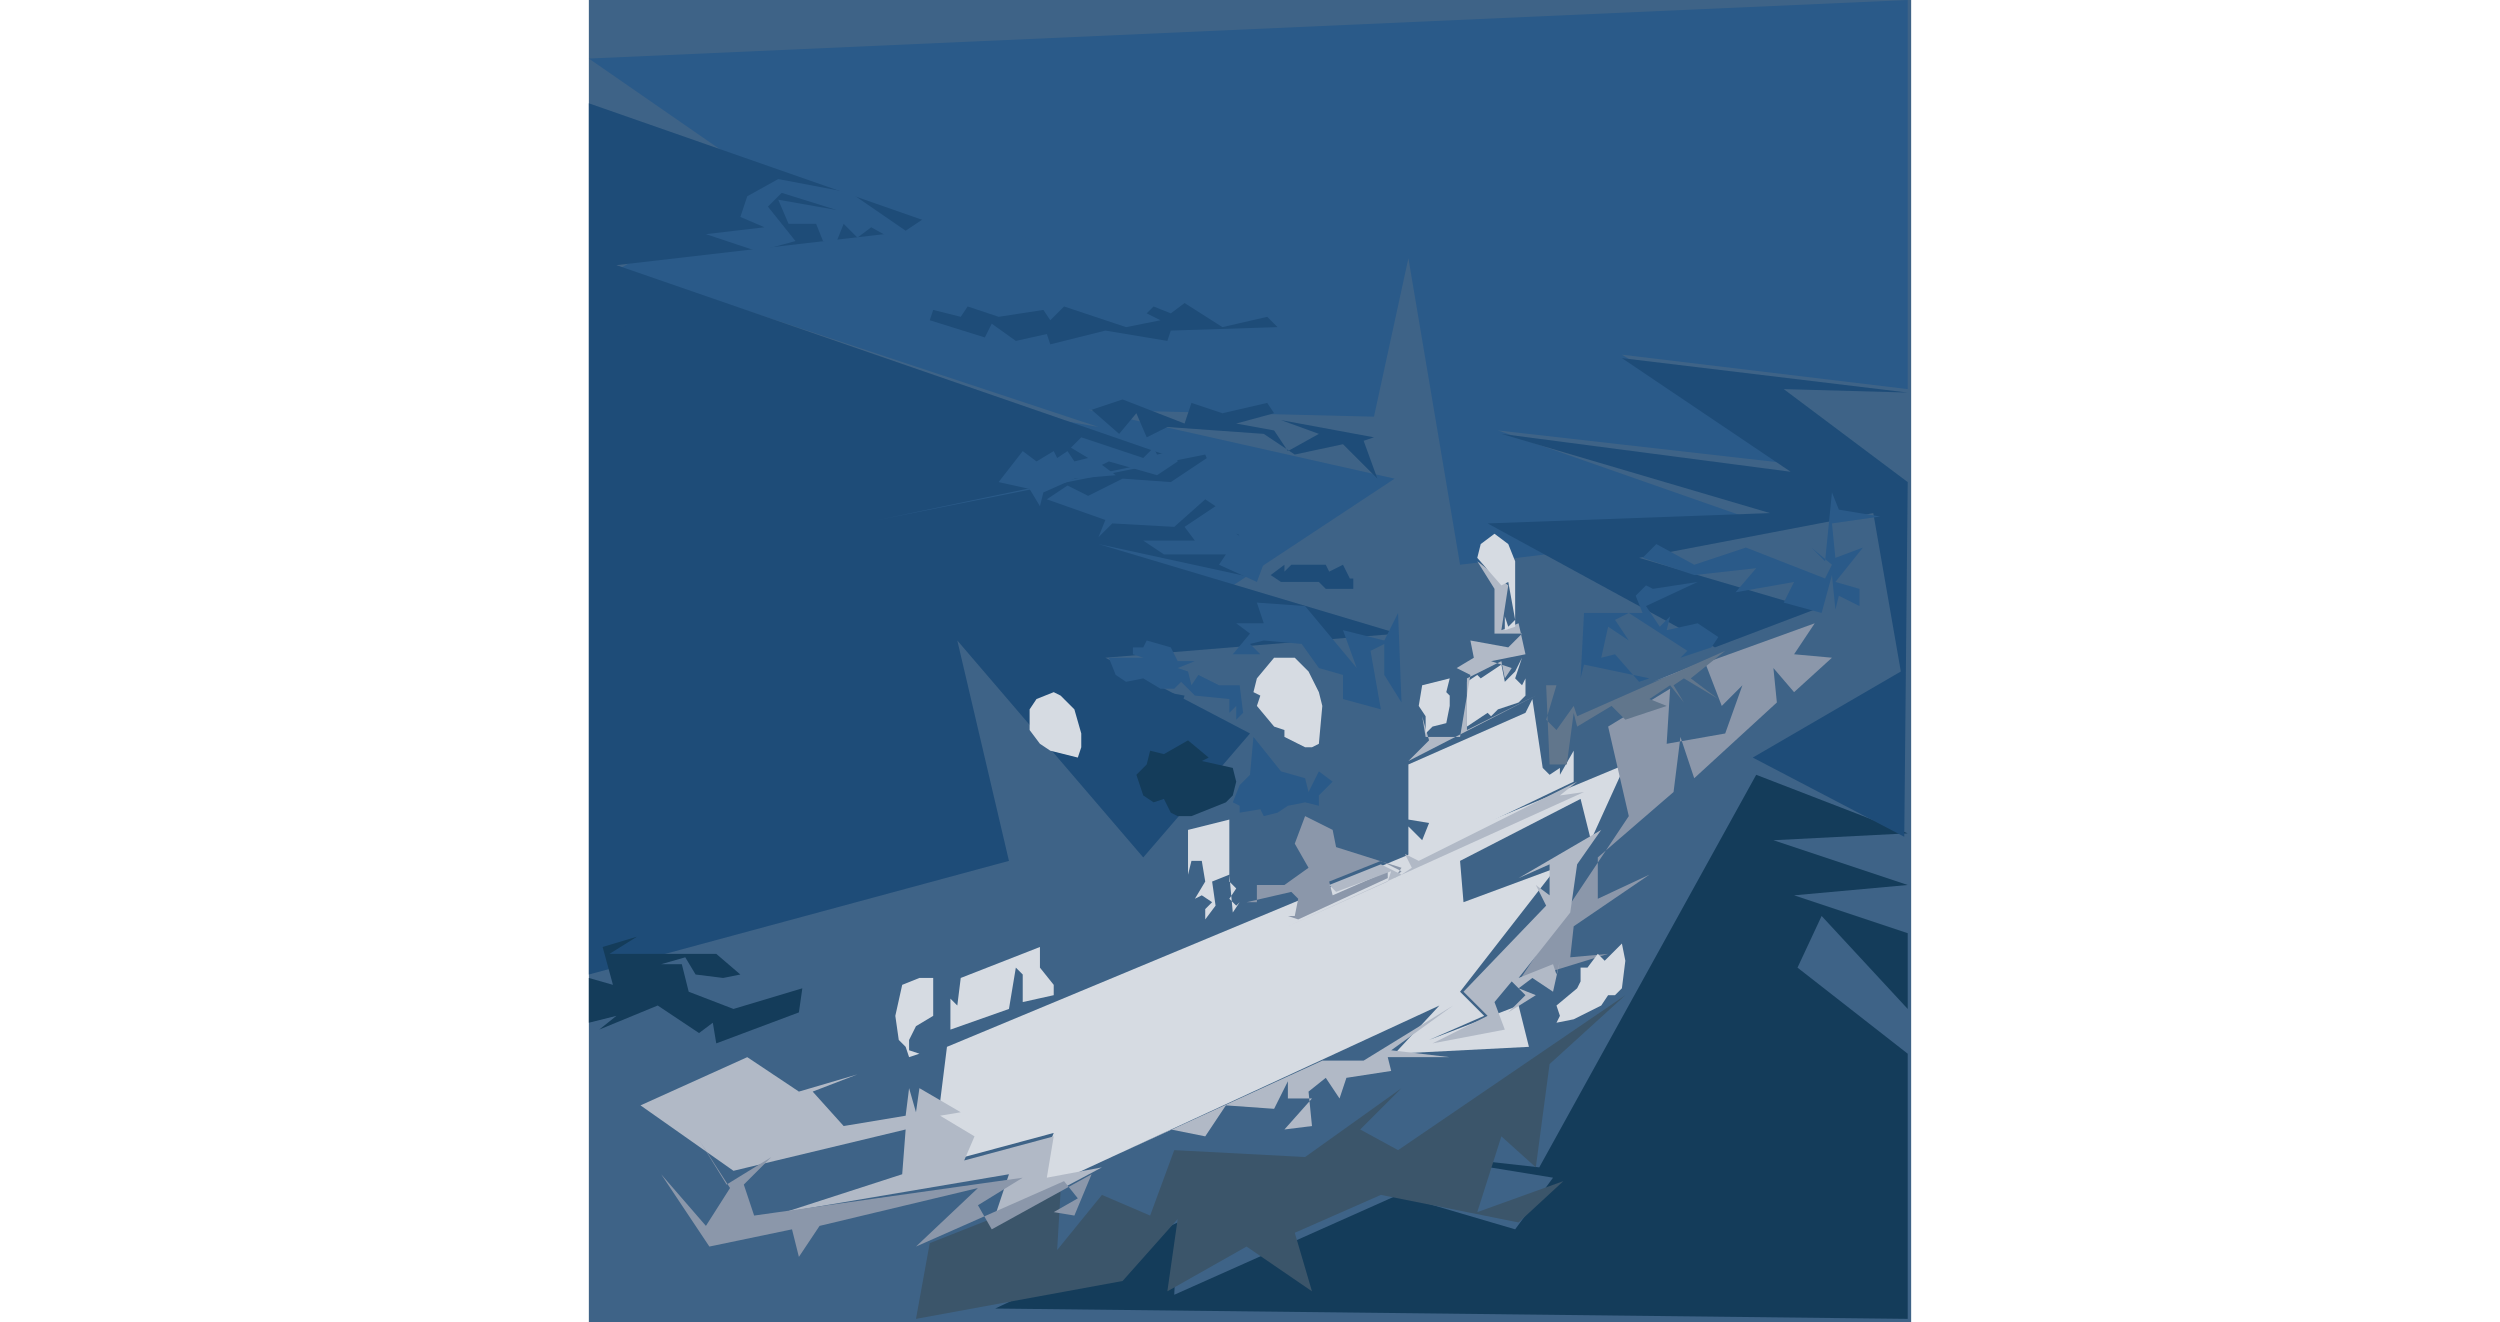 <svg xmlns="http://www.w3.org/2000/svg" width="605" height="320" viewBox="0 0 384 384"><rect width="384" height="384" fill="#3e6387"/><polygon points="0,17 52,53 9,78 148,124 86,113 125,129 84,150 178,176 234,139 145,119 228,121 238,75 253,164 344,153 264,125 352,135 300,103 383,113 383,0" fill="#2a5a89"/><polygon points="0,30 0,283 122,250 107,186 161,249 192,213 150,191 235,184 148,158 194,168 179,132 84,151 170,133 8,77 103,66" fill="#1e4c78"/><polygon points="383,242 339,225 276,339 231,334 280,342 269,357 235,347 170,376 171,355 118,380 383,383 383,306 351,281 358,266 383,293 383,271 350,260 383,257 344,244" fill="#143c5a"/><polygon points="301,222 104,304 101,328 109,336 135,329 128,347 247,292 234,306 273,304 270,292 244,302 260,295 253,288 281,252 254,262 253,250 288,232 291,244" fill="#d6dbe2"/><polygon points="265,126 343,149 261,152 327,188 356,177 305,162 373,149 381,195 338,220 382,243 383,140 347,113 383,114 300,104 349,137" fill="#1e4c78"/><polygon points="301,289 235,334 224,328 236,316 208,336 170,334 163,353 149,347 136,363 137,346 99,361 95,383 155,372 171,354 168,375 191,362 210,375 205,358 230,347 270,355 283,343 258,352 265,330 275,339 279,309" fill="#3b556a"/><polygon points="274,203 272,207 238,222 238,238 244,239 242,244 238,240 238,250 286,227 286,218 282,225 282,223 279,225 277,223" fill="#d6dbe2"/><polygon points="204,272 203,282 199,287 163,301 159,301 157,299 157,291 159,287 201,271" fill="#d6dbe2"/><polygon points="155,290 154,299 150,305 113,318 108,316 109,305 112,302 148,290" fill="#d6dbe2"/><polygon points="211,154 201,158 188,155 197,161 194,169 183,164 185,161 167,161 161,157 176,157 173,153 182,147 179,145 170,153 152,152 148,156 150,151 133,145 139,141 145,144 155,139 169,140 181,132 185,139 195,136 202,144 205,140" fill="#2a5a89"/><polygon points="250,252 249,263 246,267 227,276 224,276 218,280 210,283 207,282 206,277 207,270 209,268 246,252" fill="#d6dbe2"/><polygon points="199,97 124,100 117,95 114,99 102,97 97,91 132,89 134,92 137,89 158,95 165,93 162,89 173,87 184,94 197,91" fill="#2a5a89"/><polygon points="15,321 42,340 92,328 91,341 57,352 122,341 117,356 149,339 133,342 135,330 109,337 112,330 102,324 108,323 96,316 95,323 93,316 92,324 74,327 65,317 78,312 61,317 46,307" fill="#b1b9c6"/><polygon points="356,181 309,198 324,192 329,205 335,199 330,213 313,216 314,200 296,211 302,237 270,285 296,277 285,278 286,269 308,254 293,261 293,249 315,230 317,214 321,226 345,204 344,194 350,201 361,191 350,190" fill="#8b97aa"/><polygon points="199,191 194,197 193,201 195,202 194,205 199,211 202,212 202,214 208,217 210,217 212,216 213,205 212,201 209,195 205,191" fill="#d6dbe2"/><polygon points="188,181 192,184 187,190 195,190 192,187 196,186 207,187 212,194 219,196 219,203 230,206 227,189 231,187 231,196 236,204 235,178 231,186 219,183 223,194 208,176 194,175 196,181" fill="#2a5a89"/><polygon points="174,215 167,219 163,218 162,222 159,225 161,231 164,233 167,232 169,236 171,237 175,237 185,233 187,231 188,227 187,223 178,221 180,220" fill="#143c5a"/><polygon points="131,275 108,284 107,292 105,290 105,285 105,299 122,293 124,281 126,283 126,291 135,289 135,286 131,281" fill="#d6dbe2"/><polygon points="191,262 204,259 206,261 205,266 203,266 206,267 232,255 232,253 216,260 215,256 230,250 236,253 234,255 236,252 217,246 216,241 208,237 205,245 209,252 202,257 194,257 194,262" fill="#8b97aa"/><polygon points="130,203 128,206 128,212 131,216 134,218 142,220 143,217 143,213 141,206 137,202 135,201" fill="#d6dbe2"/><polygon points="146,119 154,126 159,120 162,127 168,124 196,126 205,132 219,129 229,139 225,128 228,127 201,122 212,126 203,131 199,125 188,123 199,120 197,117 184,120 175,117 173,123 155,116" fill="#1e4c78"/><polygon points="294,241 270,255 279,251 279,260 275,257 278,263 254,288 261,295 245,303 266,299 263,291 268,285 272,289 267,294 275,289 270,287 274,284 280,288 282,279 281,283 280,280 270,284 285,265 287,251" fill="#b1b9c6"/><polygon points="200,95 197,92 184,95 173,88 169,91 164,89 162,91 166,93 156,95 138,89 134,93 132,90 119,92 110,89 108,92 100,90 99,93 115,98 117,94 124,99 133,97 134,100 150,96 168,99 169,96" fill="#1e4c78"/><polygon points="119,140 126,131 130,134 135,131 136,133 139,131 141,134 145,133 140,130 143,127 161,133 164,130 165,132 170,131 171,134 165,138 151,134 149,135 153,138 141,139 132,143 131,147 128,142" fill="#2a5a89"/><polygon points="193,214 192,225 189,228 187,233 189,234 189,236 195,235 196,237 200,236 204,238 200,236 203,234 208,233 212,234 212,231 216,227 212,224 209,230 208,226 201,224" fill="#2a5a89"/><polygon points="251,292 225,308 213,308 154,335 169,328 179,330 185,321 199,322 203,314 203,319 210,319 202,328 210,327 209,317 214,313 218,319 220,313 233,311 232,307 250,307 233,305" fill="#b1b9c6"/><polygon points="0,284 0,297 8,295 3,299 20,292 32,300 36,297 37,303 61,294 62,287 42,293 29,288 27,280 21,280 28,278 31,283 39,284 44,283 37,277 6,277 14,272 4,275 7,286" fill="#143c5a"/><polygon points="151,191 153,196 156,198 161,197 166,200 170,200 172,198 176,202 186,203 186,207 188,205 188,209 190,207 189,199 183,199 177,196 175,199 174,195 171,194 176,192 171,192 169,188 162,186 161,188 158,188 158,190 161,191" fill="#2a5a89"/><polygon points="34,68 51,66 44,63 46,57 55,52 76,56 92,67 98,63 104,66 91,71 82,66 78,69 74,65 72,70 68,70 66,65 58,65 55,58 72,61 56,56 52,60 60,70 49,73" fill="#2a5a89"/><polygon points="145,100 148,100 148,102 154,104 166,103 170,105 168,108 170,109 169,115 164,116 158,113 145,112 143,110 144,107 150,110 161,109 149,107 149,105 144,102" fill="#2a5a89"/><polygon points="289,230 282,231 287,227 241,250 237,248 239,252 236,254 230,251 215,257 217,259 233,253 232,256 203,269" fill="#b1b9c6"/><polygon points="271,191 269,195 266,198 265,193 259,197 258,196 255,198 255,211 261,207 262,208 264,206 270,204 272,202 272,197 271,199 269,197" fill="#d6dbe2"/><polygon points="21,341 35,362 59,357 61,365 67,356 113,345 95,362 138,343 142,348 135,352 141,353 146,341 117,357 113,350 126,342 48,353 45,344 53,336 40,344 32,331 41,345 34,356" fill="#8b97aa"/><polygon points="72,209 67,204 57,207 38,198 33,198 32,203 30,198 10,203 2,200 7,197 11,199 25,195 21,194 21,191 38,190 41,187 45,190 40,192 39,196 48,195 58,199 56,201 67,201 72,205" fill="#1e4c78"/><polygon points="186,238 174,241 174,254 175,250 178,250 179,256 176,261 178,260 181,262 179,264 179,267 182,263 181,256 186,254 187,265 189,262 188,263 186,261 188,258 186,256" fill="#d6dbe2"/><polygon points="103,125 93,123 95,124 93,127 86,121 85,124 75,128 45,124 47,126 45,128 41,126 39,129 36,124 41,121 44,122 45,119 61,122 62,119 70,117 72,119 81,118 85,112 84,118 86,116 94,120 97,119" fill="#1e4c78"/><polygon points="330,189 287,208 286,205 281,212 278,209 281,199 278,199 279,222 284,222 286,207 287,211 297,205 301,209 313,205 308,203 314,199 318,204 315,199 318,197 328,203 320,197" fill="#61768c"/><polygon points="375,150 363,148 361,143 359,163 355,159 361,164 359,168 336,159 321,164 310,158 306,162 321,167 339,165 333,172 350,169 347,175 358,178 361,167 362,177 363,173 369,176 369,171 362,169 370,159 362,162 361,152" fill="#2a5a89"/><polygon points="258,163 263,171 263,184 271,184 267,188 256,186 257,191 252,194 256,196 253,214 243,214 242,208 244,215 238,221 275,202 255,212 255,197 265,192 266,197 268,194 262,192 272,190 270,181 265,183 267,170" fill="#b1b9c6"/><polygon points="198,167 202,164 202,166 204,164 214,164 215,166 219,164 221,168 222,168 222,171 214,171 212,169 201,169" fill="#1e4c78"/><polygon points="250,197 242,199 241,205 243,208 243,213 245,211 249,210 250,205 250,202 249,201" fill="#d6dbe2"/><polygon points="8,98 12,93 24,94 25,96 12,96 12,98 31,106 30,114 32,109 41,114 47,110 47,105 55,111 38,120 30,118 28,115 19,113 11,107" fill="#1e4c78"/><polygon points="263,155 259,158 258,162 265,170 267,169 269,180 267,182 266,179 266,183 269,182 269,163 267,158" fill="#d6dbe2"/><polygon points="322,169 309,171 301,167 307,170 304,173 306,178 289,178 288,197 289,193 308,197 305,198 298,190 294,191 296,182 302,186 298,180 302,178 319,189 317,191 326,188 328,185 322,181 313,183 314,179 311,182 307,176" fill="#2a5a89"/><polygon points="160,202 162,200 173,202 172,205 166,206 162,204" fill="#1e4c78"/><polygon points="222,340 215,344 219,348 214,352 216,347 207,347 203,350 201,349 200,351 206,353 202,356 193,355 192,358 188,358 182,363 176,360 174,353 179,357 176,354 182,350 198,348 210,339 218,339 220,337" fill="#3b556a"/><polygon points="292,98 284,98 282,95 279,96 276,93 272,94 265,91 258,95 255,92 247,94 244,93 249,89 256,87 259,89 262,87 266,89 274,89 277,87 282,90 289,89 292,93" fill="#2a5a89"/><polygon points="300,274 295,279 293,277 290,281 288,281 288,285 287,287 281,292 282,295 281,297 286,296 294,292 296,289 298,289 300,287 301,279" fill="#d6dbe2"/><polygon points="100,53 108,49 114,50 116,52 124,53 122,58 126,54 135,62 130,70 124,68 129,65 123,66 121,63 122,65 119,67 116,65 106,65 105,62 108,59 110,61 115,58 110,58 108,56 110,53 104,53 102,55" fill="#2a5a89"/><polygon points="100,284 96,284 91,286 89,295 90,302 92,304 93,307 96,306 93,305 93,302 95,298 100,295" fill="#d6dbe2"/></svg>
